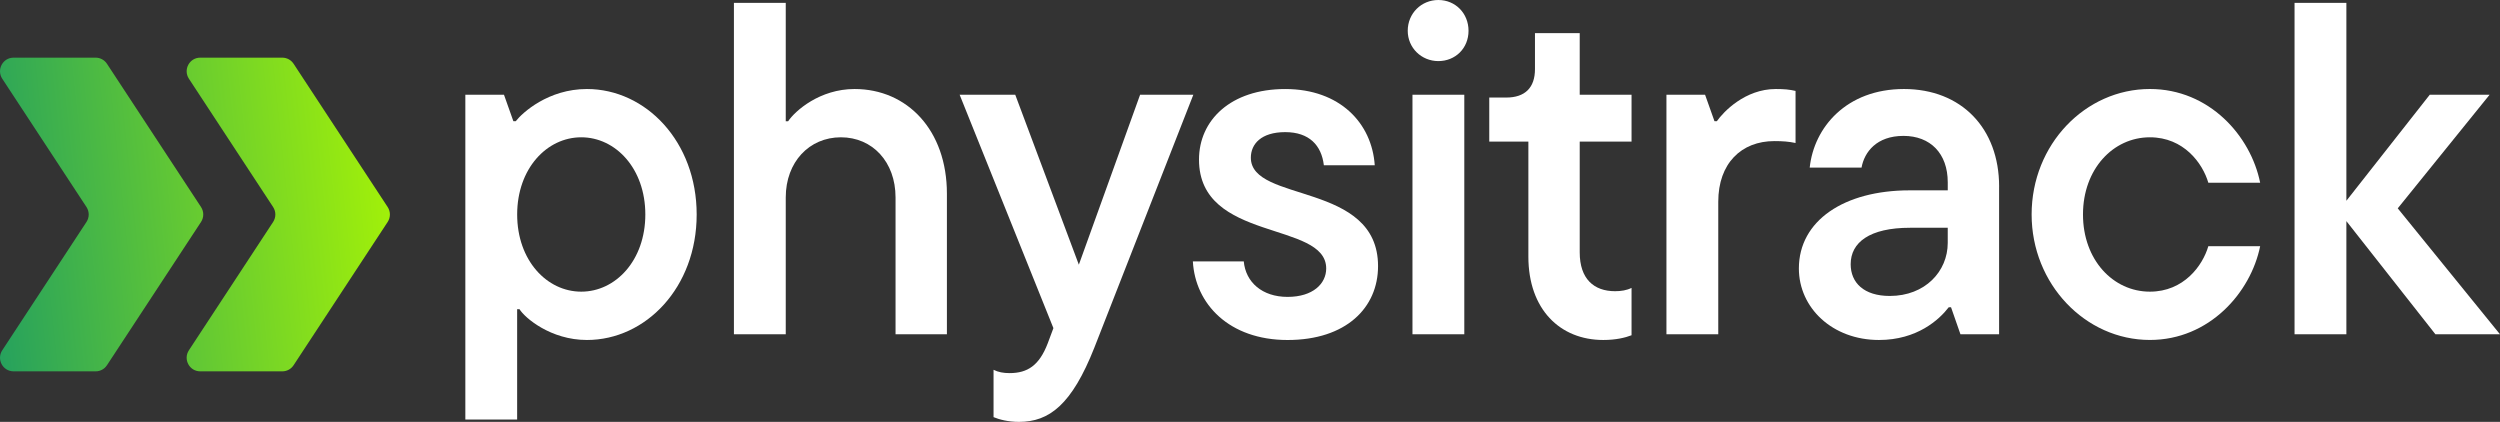 <svg width="160" height="27" viewBox="0 0 160 27" fill="none" xmlns="http://www.w3.org/2000/svg">
<rect x="0" y="0" width="160" height="27" fill="#333333" stroke="none"/>
<g clip-path="url(#clip0_12_62)">
<path d="M29.782 26.849V6.061H32.254L32.856 7.758H33.008C33.43 7.212 35.089 5.697 37.561 5.697C41.331 5.697 44.587 9.061 44.587 13.728C44.587 18.395 41.331 21.759 37.561 21.759C35.239 21.759 33.581 20.335 33.249 19.789H33.097V26.849H29.78H29.782ZM41.301 13.727C41.301 10.788 39.401 8.787 37.2 8.787C34.998 8.787 33.099 10.788 33.099 13.727C33.099 16.666 34.998 18.666 37.2 18.666C39.401 18.666 41.301 16.666 41.301 13.727Z" fill="white"/>
<path d="M46.971 21.394V0.183H50.288V7.759H50.44C50.892 7.092 52.46 5.697 54.692 5.697C58.069 5.697 60.602 8.334 60.602 12.394V21.394H57.315V12.636C57.315 10.363 55.838 8.787 53.817 8.787C51.796 8.787 50.288 10.363 50.288 12.636V21.394H46.971Z" fill="white"/>
<path d="M72.966 6.061H76.374L70.041 22.243C68.594 25.909 67.146 27 65.216 27C64.523 27 63.949 26.848 63.587 26.697V23.667C63.889 23.819 64.22 23.879 64.612 23.879C65.758 23.879 66.512 23.393 67.056 21.97L67.418 21L61.416 6.061H64.975L69.046 16.94L72.967 6.061H72.966Z" fill="white"/>
<path d="M76.344 16.728H79.601C79.722 18.061 80.777 19.001 82.405 19.001C84.032 19.001 84.877 18.152 84.877 17.183C84.877 14.122 76.736 15.517 76.736 10.213C76.736 7.699 78.756 5.698 82.254 5.698C85.751 5.698 87.802 7.88 87.984 10.577H84.727C84.576 9.304 83.792 8.456 82.255 8.456C80.718 8.456 80.054 9.214 80.054 10.093C80.054 13.002 88.195 11.608 88.195 17.032C88.195 19.699 86.145 21.76 82.405 21.76C78.664 21.76 76.495 19.457 76.343 16.729H76.344V16.728Z" fill="white"/>
<path d="M90.095 1.97C90.095 0.849 90.97 0 92.055 0C93.141 0 93.986 0.849 93.986 1.97C93.986 3.091 93.141 3.91 92.055 3.91C90.97 3.91 90.095 3.061 90.095 1.97ZM90.398 21.394V6.061H93.715V21.394H90.398Z" fill="white"/>
<path d="M97.816 16.424V9.061H95.313V6.243H96.399C97.605 6.243 98.238 5.607 98.238 4.425V2.122H101.102V6.062H104.419V9.062H101.102V16.153C101.102 17.85 102.008 18.637 103.364 18.637C103.756 18.637 104.118 18.576 104.419 18.426V21.456C104.027 21.608 103.423 21.759 102.61 21.759C99.835 21.759 97.816 19.789 97.816 16.425V16.424Z" fill="white"/>
<path d="M106.652 21.394V6.061H109.124L109.727 7.758H109.878C110.301 7.153 111.687 5.697 113.648 5.697C114.191 5.697 114.523 5.728 114.915 5.819V9.152C114.492 9.061 114.1 9.03 113.558 9.03C111.448 9.03 109.969 10.454 109.969 12.91V21.394H106.652Z" fill="white"/>
<path d="M127.942 11.939V21.394H125.469L124.867 19.667H124.717C124.113 20.455 122.696 21.759 120.254 21.759C117.268 21.759 115.128 19.698 115.128 17.183C115.128 14.122 118.022 12.182 122.214 12.182H124.656V11.667C124.656 9.818 123.54 8.697 121.822 8.697C120.104 8.697 119.319 9.727 119.138 10.728H115.821C116.092 8.152 118.173 5.697 121.852 5.697C125.531 5.697 127.944 8.212 127.944 11.939H127.942ZM124.655 15.546V14.577H122.243C119.65 14.577 118.443 15.517 118.443 16.91C118.443 18.092 119.288 18.941 120.946 18.941C123.208 18.941 124.655 17.365 124.655 15.547V15.546Z" fill="white"/>
<path d="M130.024 13.727C130.024 9.242 133.462 5.696 137.593 5.696C141.393 5.696 144.047 8.696 144.65 11.696H141.333C140.971 10.453 139.764 8.787 137.593 8.787C135.241 8.787 133.311 10.818 133.311 13.727C133.311 16.635 135.241 18.666 137.593 18.666C139.764 18.666 140.971 16.999 141.333 15.757H144.65C144.047 18.727 141.393 21.757 137.593 21.757C133.462 21.757 130.024 18.181 130.024 13.727Z" fill="white"/>
<path d="M159.999 21.394H155.867L150.168 14.151V21.394H146.851V0.183H150.168V12.849L155.506 6.061H159.336L153.456 13.334L160 21.395H159.999V21.394Z" fill="white"/>
<path fill-rule="evenodd" clip-rule="evenodd" d="M12.813 3.69H18.067C18.358 3.69 18.629 3.837 18.789 4.08L24.81 13.249C25.001 13.54 25.001 13.916 24.81 14.207L18.789 23.376C18.629 23.62 18.358 23.766 18.067 23.766H12.813C12.123 23.766 11.71 22.996 12.09 22.417L17.479 14.207C17.67 13.916 17.67 13.54 17.479 13.249L12.09 5.039C11.711 4.46 12.124 3.69 12.813 3.69Z" fill="url(#paint0_linear_12_62)"/>
<path fill-rule="evenodd" clip-rule="evenodd" d="M0.868 3.69H6.122C6.413 3.69 6.684 3.837 6.844 4.08L12.865 13.249C13.056 13.54 13.056 13.916 12.865 14.207L6.844 23.376C6.684 23.62 6.413 23.766 6.122 23.766H0.868C0.178 23.766 -0.235 22.996 0.145 22.417L5.534 14.207C5.725 13.916 5.725 13.54 5.534 13.249L0.144 5.039C-0.235 4.46 0.178 3.69 0.867 3.69H0.868Z" fill="url(#paint1_linear_12_62)"/>
</g>
<defs>
<linearGradient id="paint0_linear_12_62" x1="-8.778" y1="16.315" x2="27.791" y2="12.447" gradientUnits="userSpaceOnUse">
<stop stop-color="#008977"/>
<stop offset="1" stop-color="#AFF900"/>
</linearGradient>
<linearGradient id="paint1_linear_12_62" x1="-8.911" y1="15.053" x2="27.658" y2="11.184" gradientUnits="userSpaceOnUse">
<stop stop-color="#008977"/>
<stop offset="1" stop-color="#AFF900"/>
</linearGradient>
<clipPath id="clip0_12_62">
<rect width="160" height="27" fill="white"/>
</clipPath>
</defs>
</svg>
